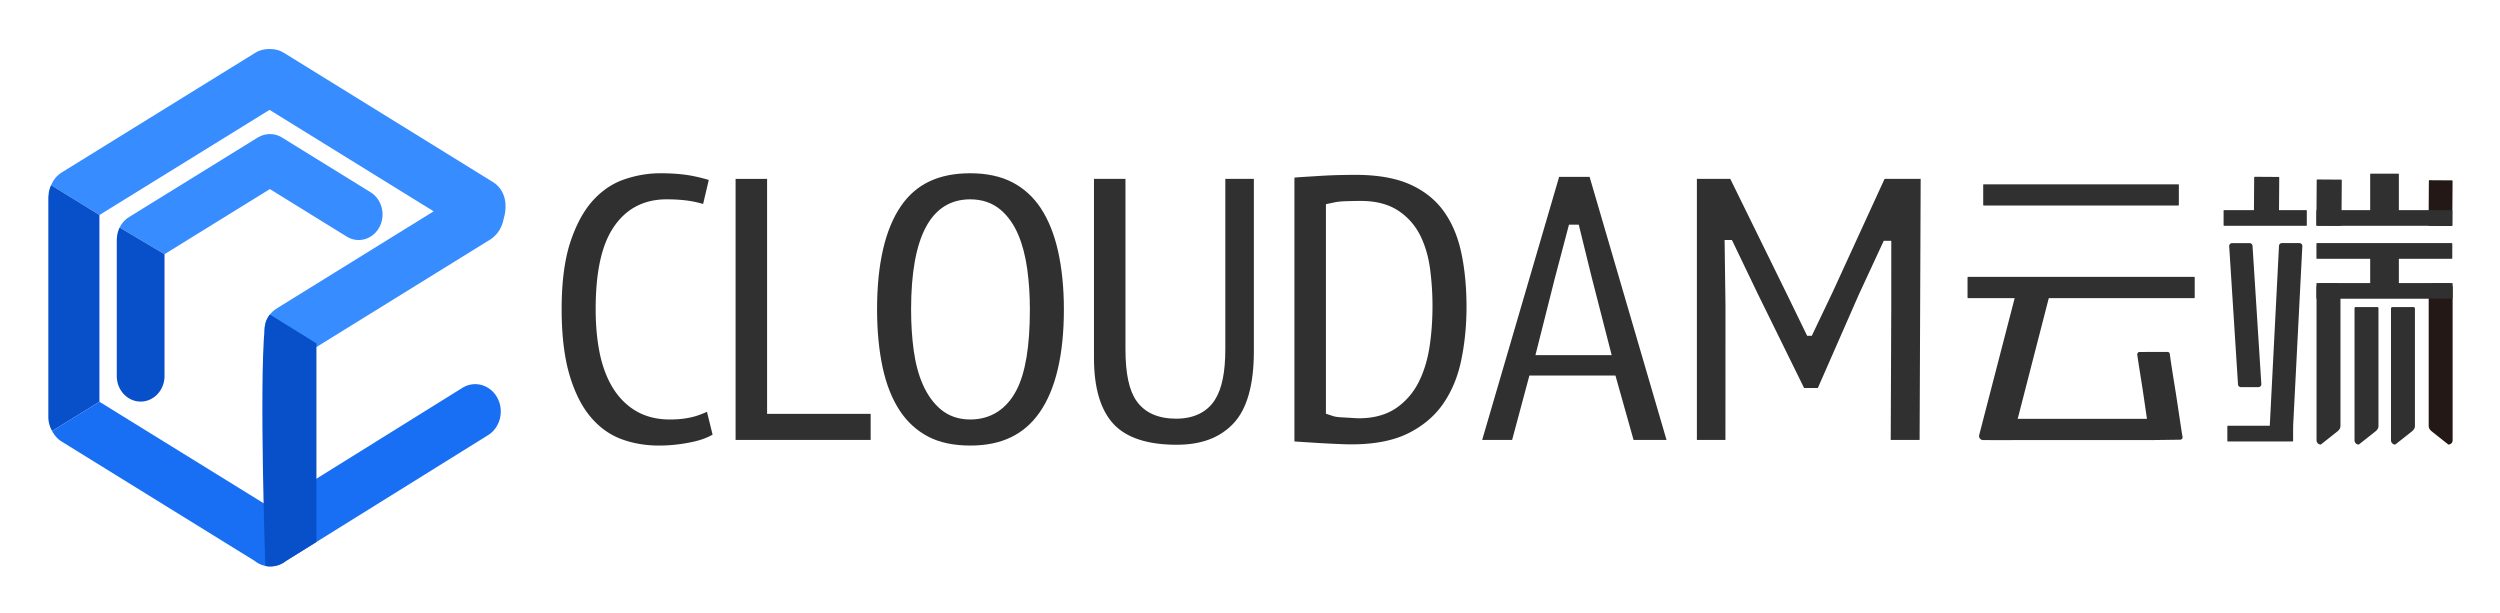 <svg xmlns="http://www.w3.org/2000/svg" viewBox="131.46 536.46 1068.08 262.08">
	<defs>
		<clipPath id="a" clipPathUnits="userSpaceOnUse">
			<path d="M0 1000h1000V0H0z"/>
		</clipPath>
	</defs>
	<g clip-path="url(#a)" transform="matrix(1.333 0 0 -1.333 0 1333.333)">
		<path fill="#378cff" d="m130.487 528.89 54.52 33.703 52.603-32.519-49.903-30.885c-4.696-2.728-5.258-7.782-2.997-11.974 2.261-4.193 7.268-5.629 11.183-3.209l60.19 37.243c2.22 1.604 3.473 3.797 4.015 6.605 1.348 4.636.317 9.25-3.5 11.61l-67.024 41.434c-1.304.806-2.723 1.16-4.129 1.183-.142.013-.284.007-.426.012-.143-.005-.285.001-.427-.012-1.405-.024-2.823-.377-4.126-1.182l-62.048-38.359c-1.578-.976-2.715-2.426-3.426-4.072z"/>
		<path fill="#084fca" d="M114.992 538.468c-.04-.09-.093-.175-.129-.267-.11-.256-.19-.525-.277-.793-.06-.202-.128-.398-.175-.604a9.187 9.187 0 0 1-.227-1.45l-.014-.145c-.014-.214-.06-.417-.06-.635V464.17c0-1.5.385-2.892 1.005-4.126l.026-.052c.056-.109.124-.209.182-.316l15.161 9.373v59.84l.003.001z"/>
		<path fill="#186ff4" d="M258.022 470.296c-2.261 4.193-7.268 5.63-11.183 3.209l-61.577-38.322-54.778 33.863v.002l-15.003-9.274.001-.001-.171-.107c.118-.22.243-.433.382-.64.677-1.087 1.563-2.047 2.693-2.745l61.854-38.24a7.91 7.91 0 0 1 3.896-1.68c.085-.012.169-.035.254-.045.29-.031.58-.027.872-.025.292-.002.582-.006.872.025.085.01.169.033.254.045a7.91 7.91 0 0 1 3.896 1.68l64.741 40.28c3.916 2.42 5.258 7.783 2.997 11.975"/>
		<path fill="#378cff" d="m151.35 516.333 33.765 20.873 24.633-15.229c3.66-2.263 8.342-.92 10.455 3 2.113 3.919.859 8.931-2.801 11.194l-28.451 17.588a7.207 7.207 0 0 1-3.348 1.05l-.035.001c-.45.028-.896.019-1.34-.038-.13-.015-.256-.046-.386-.069a7.15 7.15 0 0 1-.976-.236c-.215-.07-.423-.164-.635-.254a7.766 7.766 0 0 1-.682-.329c-.103-.058-.213-.089-.314-.152l-41.355-25.566c-1.042-.644-1.864-1.525-2.493-2.526-.038-.059-.07-.123-.105-.183-.113-.189-.198-.392-.297-.586"/>
		<path fill="#084fca" d="M136.964 524.882a7.53 7.53 0 0 1-.252-.547c-.066-.16-.114-.325-.17-.49a8.855 8.855 0 0 1-.274-.943c-.054-.244-.083-.493-.116-.744a8.675 8.675 0 0 1-.075-.791c-.005-.12-.033-.233-.033-.354v-43.72c0-4.526 3.426-8.194 7.653-8.194 4.226 0 7.653 3.668 7.653 8.194v39.04z"/>
		<path fill="#084fca" d="M183.649 493.97c.022.086.043.178.068.264.142.493.244.788.463 1.255.089.188.29.567.415.76.305.476.53.75.53.75l14.917-9.258-.003-.001v-63.641s-8.203-5.116-9.76-6.071c-3.186-2.545-6.614-1.596-6.614-1.596s-1.99 57.274-.215 76.258c.016.337.12.975.199 1.28"/>
		<path fill="#2f302f" d="M309.851 455c-4.398 0-8.533.723-12.289 2.15-3.608 1.374-6.836 3.711-9.59 6.947-2.84 3.337-5.12 7.844-6.78 13.395-1.702 5.686-2.565 12.842-2.565 21.272 0 8.722.966 16.02 2.872 21.691 1.87 5.556 4.313 9.999 7.263 13.208 2.881 3.127 6.195 5.354 9.85 6.617 3.831 1.324 7.748 1.996 11.64 1.996 4.15 0 7.783-.321 10.8-.953a56.868 56.868 0 0 0 4.735-1.189l-1.816-7.705c-.904.272-1.844.509-2.806.705-2.52.52-5.51.784-8.888.784-7.457 0-13.257-3.13-17.24-9.306-3.703-5.738-5.503-14.235-5.503-25.973 0-4.922.404-9.486 1.202-13.566.833-4.259 2.188-8.004 4.027-11.135 1.933-3.297 4.46-5.905 7.507-7.749 3.111-1.879 6.841-2.832 11.086-2.832 3.562 0 6.7.485 9.325 1.443.86.311 1.705.651 2.523 1.013l1.804-7.311c-1.699-.988-3.8-1.758-6.258-2.296-3.656-.801-7.323-1.206-10.899-1.206"/>
		<path fill="#2f302f" d="M334.381 456.805v83.667h10.096v-75.31h33.191v-8.357z"/>
		<path fill="#2f302f" d="M409.592 533.918c-12.583 0-18.963-11.87-18.963-35.28 0-4.684.28-9.102.838-13.133.579-4.198 1.568-7.893 2.939-10.98 1.459-3.288 3.373-5.943 5.689-7.892 2.567-2.172 5.764-3.275 9.497-3.275 6.524 0 11.655 3.269 14.839 9.454 2.87 5.575 4.266 14.024 4.266 25.827 0 4.509-.282 8.84-.838 12.875-.571 4.153-1.532 7.85-2.854 10.989-1.404 3.338-3.321 6.053-5.698 8.07-2.632 2.22-5.9 3.346-9.715 3.346m0-78.918c-5.323 0-9.87.969-13.514 2.88-3.647 1.912-6.696 4.698-9.065 8.283-2.463 3.728-4.306 8.35-5.475 13.739-1.205 5.542-1.816 11.845-1.816 18.736 0 14.583 2.578 25.73 7.664 33.137 4.85 7.065 12.114 10.5 22.206 10.5 5.24 0 9.772-.971 13.469-2.887 3.678-1.91 6.746-4.695 9.117-8.277 2.465-3.737 4.33-8.368 5.544-13.761 1.246-5.558 1.878-11.854 1.878-18.712 0-14.562-2.64-25.701-7.843-33.108-4.986-7.086-12.236-10.53-22.165-10.53"/>
		<path fill="#2f302f" d="M475.74 455.259c-9.274 0-16.058 2.212-20.162 6.576-4.204 4.465-6.335 11.597-6.335 21.199v57.438h10.094V485.87c0-7.797 1.165-13.232 3.564-16.616 2.649-3.741 6.925-5.638 12.708-5.638 5.594 0 9.88 2.086 12.392 6.035 2.245 3.527 3.336 8.832 3.336 16.219v54.602h9.152v-55.243c0-10.792-2.218-18.593-6.59-23.187-4.345-4.564-10.284-6.783-18.158-6.783"/>
		<path fill="#2f302f" d="M534.86 533.402c-1.478 0-2.97-.024-4.488-.068-1.735-.05-3.074-.18-4.093-.4l-2.696-.576v-67.15l2.33-.766c.563-.188 1.28-.304 2.31-.368l4.323-.257c.768-.054 1.32-.07 1.636-.07 4.771 0 8.812 1.12 12.01 3.33 3.078 2.137 5.513 4.992 7.238 8.49 1.623 3.295 2.765 7.103 3.396 11.318.605 4.032.913 8.333.913 12.784a90.1 90.1 0 0 1-.77 11.893c-.54 4.023-1.596 7.634-3.14 10.737-1.663 3.321-4.053 6.016-7.105 8.013-3.139 2.05-7.132 3.09-11.865 3.09m-3.104-78.019c-1.134 0-2.654.048-4.566.13-1.964.083-4.013.191-6.148.317l-6.185.39c-.487.03-.944.062-1.37.095v84.566c.714.068 1.461.127 2.237.176l6.203.387c2.062.124 4.065.21 6.001.255 1.94.04 3.67.061 5.177.061 6.932 0 12.734-1.004 17.243-2.984 4.42-1.942 8.002-4.707 10.648-8.218 2.718-3.604 4.68-8.027 5.836-13.147 1.202-5.329 1.811-11.385 1.811-18 0-6.035-.59-11.866-1.752-17.33-1.115-5.262-3.095-9.939-5.888-13.903-2.719-3.858-6.464-6.985-11.133-9.293-4.697-2.324-10.79-3.502-18.114-3.502"/>
		<path fill="#2f302f" d="m596.965 508.678-6.231-24.689h24.434l-6.447 25.107-4.101 16.697h-3.14zm25.218-51.874-5.804 20.632h-27.584l-5.535-20.632h-9.6l24.665 84.311h9.768l24.656-84.31z"/>
		<path fill="#2f302f" d="m704.605 456.805.173 43.142.008 20.688h-2.413l-8.042-17.35-13.088-29.845h-4.4l-14.856 30.205-8.284 17.248h-2.341l.279-21.02-.012-43.068h-9.151v83.667h10.705l18.184-37.03 6.452-13.262h1.487l6.709 14.058 16.619 36.234h11.57l-.341-83.667z"/>
		<path fill="#2f302f" d="M829.982 519.89h5.607a.94.94 0 0 0 .941-.938l-3.01-58.821a.94.94 0 0 0-.94-.94h-5.608a.94.94 0 0 0-.94.94l3.011 58.82c0 .52.42.94.94.94"/>
		<path fill="#2f302f" d="M814.02 519.88h5.607a.94.94 0 0 0 .941-.938l2.822-44.28a.94.94 0 0 0-.939-.938h-5.608a.94.94 0 0 0-.94.939l-2.822 44.279c0 .519.42.939.94.939"/>
		<path fill="#2f302f" d="M858.472 542.153h8.792a.2.2 0 0 0 .2-.2v-14.841a.2.2 0 0 0-.2-.2h-8.792a.2.2 0 0 0-.2.2v14.84c0 .11.09.2.2.2"/>
		<path fill="#2f302f" d="M858.472 518.07h8.792a.2.2 0 0 0 .2-.2v-11.587a.2.2 0 0 0-.2-.199h-8.792a.2.2 0 0 0-.2.2v11.585c0 .111.09.2.2.2"/>
		<path fill="#2f302f" d="M842.437 507.019h4.957c.75 0 1.358-.608 1.358-1.358v-44.399c0-.75-.405-1.327-1.314-1.993l-5.001-3.95c-.75 0-1.357.609-1.357 1.359v48.983c0 .75.607 1.358 1.357 1.358"/>
		<path fill="#2f302f" d="M853.617 499.383h6.952a.36.36 0 0 0 .36-.36v-37.762c0-.75-.404-1.327-1.314-1.992l-5-3.95c-.75 0-1.358.608-1.358 1.358v42.346c0 .2.161.36.36.36"/>
		<path fill="#2f302f" d="M865.404 499.383h6.752a.46.46 0 0 0 .46-.459v-37.663c0-.75-.404-1.327-1.315-1.992l-5-3.95c-.75 0-1.357.608-1.357 1.358v42.247a.46.46 0 0 0 .46.46"/>
		<path fill="#231815" d="M883.338 507.019h-4.957c-.75 0-1.357-.608-1.357-1.358v-44.399c0-.75.404-1.327 1.314-1.993l5-3.95c.75 0 1.358.609 1.358 1.359v48.983c0 .75-.608 1.358-1.358 1.358"/>
		<path fill="#2f302f" d="m841.335 540.283 7.636-.053a.2.2 0 0 0 .199-.201l-.101-14.401a.2.2 0 0 0-.201-.2l-7.637.055a.2.2 0 0 0-.198.2l.1 14.402a.2.2 0 0 0 .202.198"/>
		<path fill="#2f302f" d="m821.292 541.145 7.637-.053a.2.2 0 0 0 .198-.202l-.1-14.4a.2.2 0 0 0-.202-.199l-7.636.054a.2.2 0 0 0-.199.201l.101 14.4a.2.2 0 0 0 .201.199"/>
		<path fill="#231815" d="m877.284 540.045 7.198-.05a.2.2 0 0 0 .198-.2l-.098-14.209a.2.2 0 0 0-.2-.199l-7.2.05a.2.2 0 0 0-.199.202l.1 14.207a.201.201 0 0 0 .201.2"/>
		<path fill="#2f302f" d="M837.76 525.433h-26.27a.201.201 0 0 0-.201.2v4.63c0 .11.09.2.2.2h26.272a.2.2 0 0 0 .2-.2v-4.63a.2.2 0 0 0-.2-.2"/>
		<path fill="#2f302f" d="M833.373 456.313h-20.681a.201.201 0 0 0-.201.201v4.63c0 .11.09.2.201.2h20.681a.2.2 0 0 0 .2-.2v-4.63a.2.2 0 0 0-.2-.2"/>
		<path fill="#2f302f" d="M884.387 525.433h-43.14a.2.2 0 0 0-.2.2v4.63a.2.2 0 0 0 .2.2h43.14a.2.2 0 0 0 .2-.2v-4.63a.2.2 0 0 0-.2-.2"/>
		<path fill="#2f302f" d="M884.387 514.86h-43.14a.2.2 0 0 0-.2.2v4.63c0 .11.09.2.2.2h43.14a.2.2 0 0 0 .2-.2v-4.63a.2.2 0 0 0-.2-.2"/>
		<path fill="#2f302f" d="M884.491 502.057h-43.244a.2.2 0 0 0-.2.2v4.63c0 .11.09.2.2.2h43.244a.2.2 0 0 0 .201-.2v-4.63a.2.2 0 0 0-.2-.2"/>
		<path fill="#2f302f" d="m797.336 456.88-8.908-.121a.765.765 0 0 0-.74.627c-.386 2.127-1.41 9.265-2.023 13.48-.581 3.994-1.791 11.24-2.041 13.283a.762.762 0 0 0 .66.846l8.883.009a.764.764 0 0 0 .89-.66c.253-2.155 1.216-8.12 1.754-11.44.725-4.481 1.85-12.426 2.323-15.116a.776.776 0 0 0-.798-.907"/>
		<path fill="#2f302f" d="M788.537 456.761h-51.903v6.806h51.903z"/>
		<path fill="#2f302f" d="M802.035 508.86v-6.405a.2.2 0 0 0-.2-.2h-72.41a.2.2 0 0 0-.202.2v6.406c0 .11.09.2.201.2h72.411a.2.2 0 0 0 .2-.2"/>
		<path fill="#2f302f" d="M796.951 538.535v-6.406a.2.2 0 0 0-.2-.2h-62.305a.2.2 0 0 0-.2.2v6.406c0 .111.09.2.2.2h62.305a.2.2 0 0 0 .2-.2"/>
		<path fill="#2f302f" d="m743.545 456.759-9.344.007a1.284 1.284 0 0 0-1.242 1.605l12.862 49.638 10.24-2.667z"/>
	</g>
</svg>
